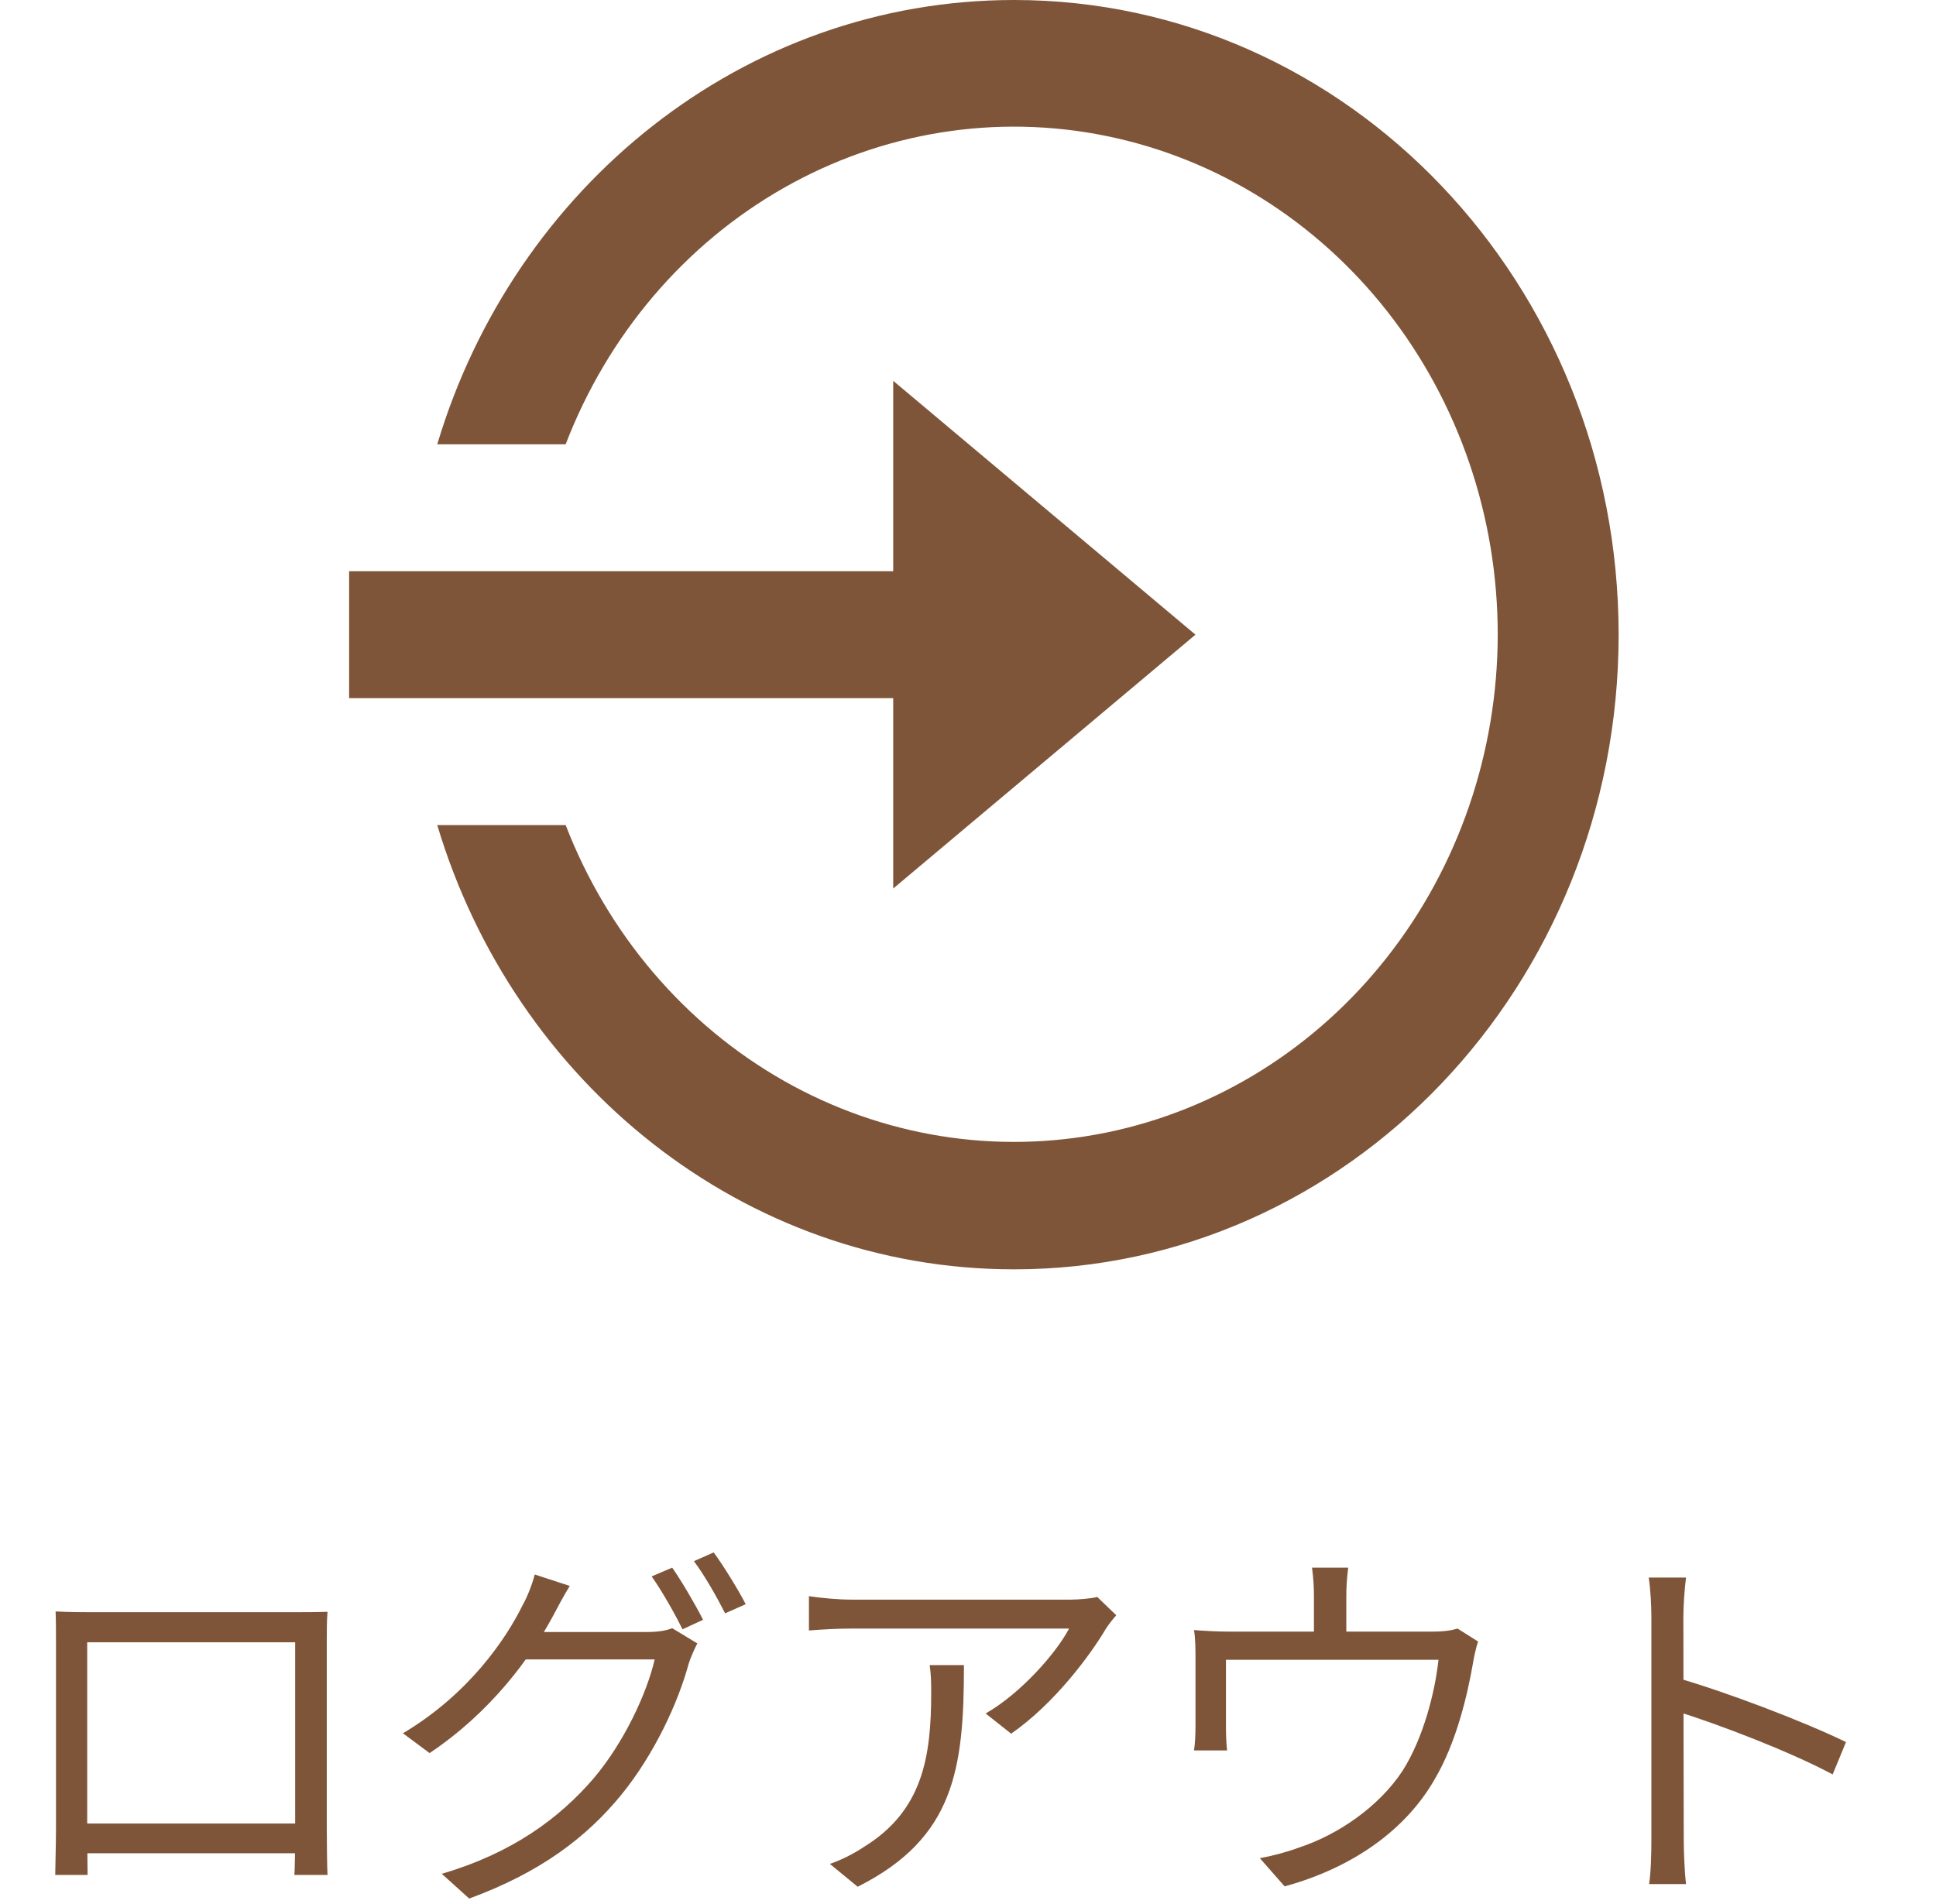 <svg width="61" height="60" viewBox="0 0 61 60" fill="none" xmlns="http://www.w3.org/2000/svg">
<path d="M1.752 50.78C2.22 50.804 2.532 50.804 2.82 50.804C3.456 50.804 8.676 50.804 9.264 50.804C9.516 50.804 9.948 50.804 10.32 50.792C10.296 51.08 10.296 51.416 10.296 51.716C10.296 52.28 10.296 57.176 10.296 57.632C10.296 58.016 10.308 58.952 10.32 59.084H9.276C9.288 58.952 9.3 58.268 9.3 57.764C9.3 57.32 9.3 51.752 9.3 51.752H2.748C2.748 51.752 2.748 57.272 2.748 57.764C2.748 58.16 2.76 58.928 2.76 59.084H1.74C1.74 58.928 1.764 58.052 1.764 57.632C1.764 57.14 1.764 52.184 1.764 51.716C1.764 51.44 1.764 51.08 1.752 50.78ZM9.696 57.464V58.4H2.268V57.464H9.696ZM21.18 49.4C21.48 49.832 21.912 50.564 22.152 51.044L21.504 51.344C21.264 50.852 20.856 50.132 20.532 49.676L21.18 49.4ZM22.488 48.92C22.812 49.364 23.268 50.108 23.496 50.552L22.848 50.84C22.584 50.324 22.2 49.64 21.864 49.196L22.488 48.92ZM21.972 51.788C21.876 51.968 21.756 52.244 21.696 52.436C21.372 53.636 20.628 55.268 19.572 56.564C18.48 57.896 17.04 59 14.784 59.828L13.92 59.048C16.128 58.4 17.616 57.308 18.708 56.036C19.644 54.932 20.376 53.384 20.628 52.292H16.176L16.56 51.428C17.052 51.428 20.016 51.428 20.388 51.428C20.712 51.428 20.976 51.392 21.18 51.308L21.972 51.788ZM17.952 49.976C17.76 50.288 17.544 50.696 17.424 50.924C16.716 52.244 15.456 53.96 13.536 55.244L12.696 54.62C14.772 53.384 15.948 51.644 16.476 50.564C16.596 50.36 16.776 49.916 16.848 49.616L17.952 49.976ZM35.172 50.9C35.076 51.008 34.932 51.188 34.848 51.32C34.368 52.136 33.228 53.684 31.86 54.632L31.056 53.996C32.172 53.36 33.3 52.064 33.684 51.32C32.844 51.32 27.42 51.32 26.844 51.32C26.4 51.32 25.956 51.344 25.488 51.38V50.3C25.908 50.36 26.4 50.408 26.844 50.408C27.42 50.408 33.024 50.408 33.744 50.408C33.972 50.408 34.404 50.372 34.572 50.324L35.172 50.9ZM30.372 52.472C30.372 55.724 30.084 57.92 27.024 59.456L26.148 58.736C26.472 58.628 26.892 58.424 27.228 58.196C29.076 57.056 29.34 55.352 29.34 53.348C29.34 53.06 29.34 52.796 29.292 52.472H30.372ZM42.48 49.4C42.432 49.772 42.42 50.048 42.42 50.3C42.42 50.576 42.42 51.476 42.42 51.896H41.4C41.4 51.428 41.4 50.576 41.4 50.3C41.4 50.048 41.388 49.772 41.34 49.4H42.48ZM46.572 51.728C46.512 51.896 46.44 52.22 46.404 52.448C46.236 53.408 45.888 54.908 45.216 56.048C44.328 57.62 42.672 58.844 40.476 59.444L39.696 58.556C40.092 58.484 40.548 58.364 40.932 58.22C42.144 57.824 43.452 56.936 44.196 55.796C44.844 54.776 45.216 53.324 45.324 52.304H38.628C38.628 52.796 38.628 54.08 38.628 54.452C38.628 54.656 38.64 54.98 38.664 55.16H37.62C37.656 54.956 37.668 54.632 37.668 54.392C37.668 54.008 37.668 52.7 37.668 52.28C37.668 52.028 37.668 51.62 37.62 51.368C37.968 51.392 38.328 51.416 38.748 51.416H45.108C45.552 51.416 45.768 51.368 45.924 51.32L46.572 51.728ZM52.032 57.944C52.032 57.272 52.032 51.968 52.032 50.972C52.032 50.624 52.008 50.096 51.948 49.712H53.124C53.076 50.084 53.04 50.6 53.04 50.972C53.04 52.832 53.052 57.38 53.052 57.944C53.052 58.328 53.076 58.976 53.124 59.372H51.96C52.02 58.988 52.032 58.388 52.032 57.944ZM52.824 52.868C54.408 53.324 56.832 54.248 58.164 54.896L57.744 55.916C56.376 55.184 54.132 54.332 52.824 53.924V52.868Z" fill="#7F5539"/>
<path d="M28.143 18V12L37.667 20L28.143 28V22H11V18H28.143ZM13.777 26H17.823C19.152 29.438 21.578 32.284 24.686 34.052C27.793 35.819 31.389 36.398 34.858 35.69C38.327 34.981 41.454 33.028 43.703 30.166C45.953 27.305 47.186 23.711 47.191 20C47.192 16.285 45.963 12.686 43.714 9.818C41.465 6.951 38.336 4.995 34.863 4.286C31.39 3.576 27.791 4.157 24.681 5.93C21.572 7.702 19.148 10.556 17.823 14H13.777C16.204 5.886 23.423 0 31.952 0C42.472 0 51 8.954 51 20C51 31.046 42.472 40 31.952 40C23.423 40 16.204 34.114 13.777 26Z" fill="#7F5539"/>
</svg>
